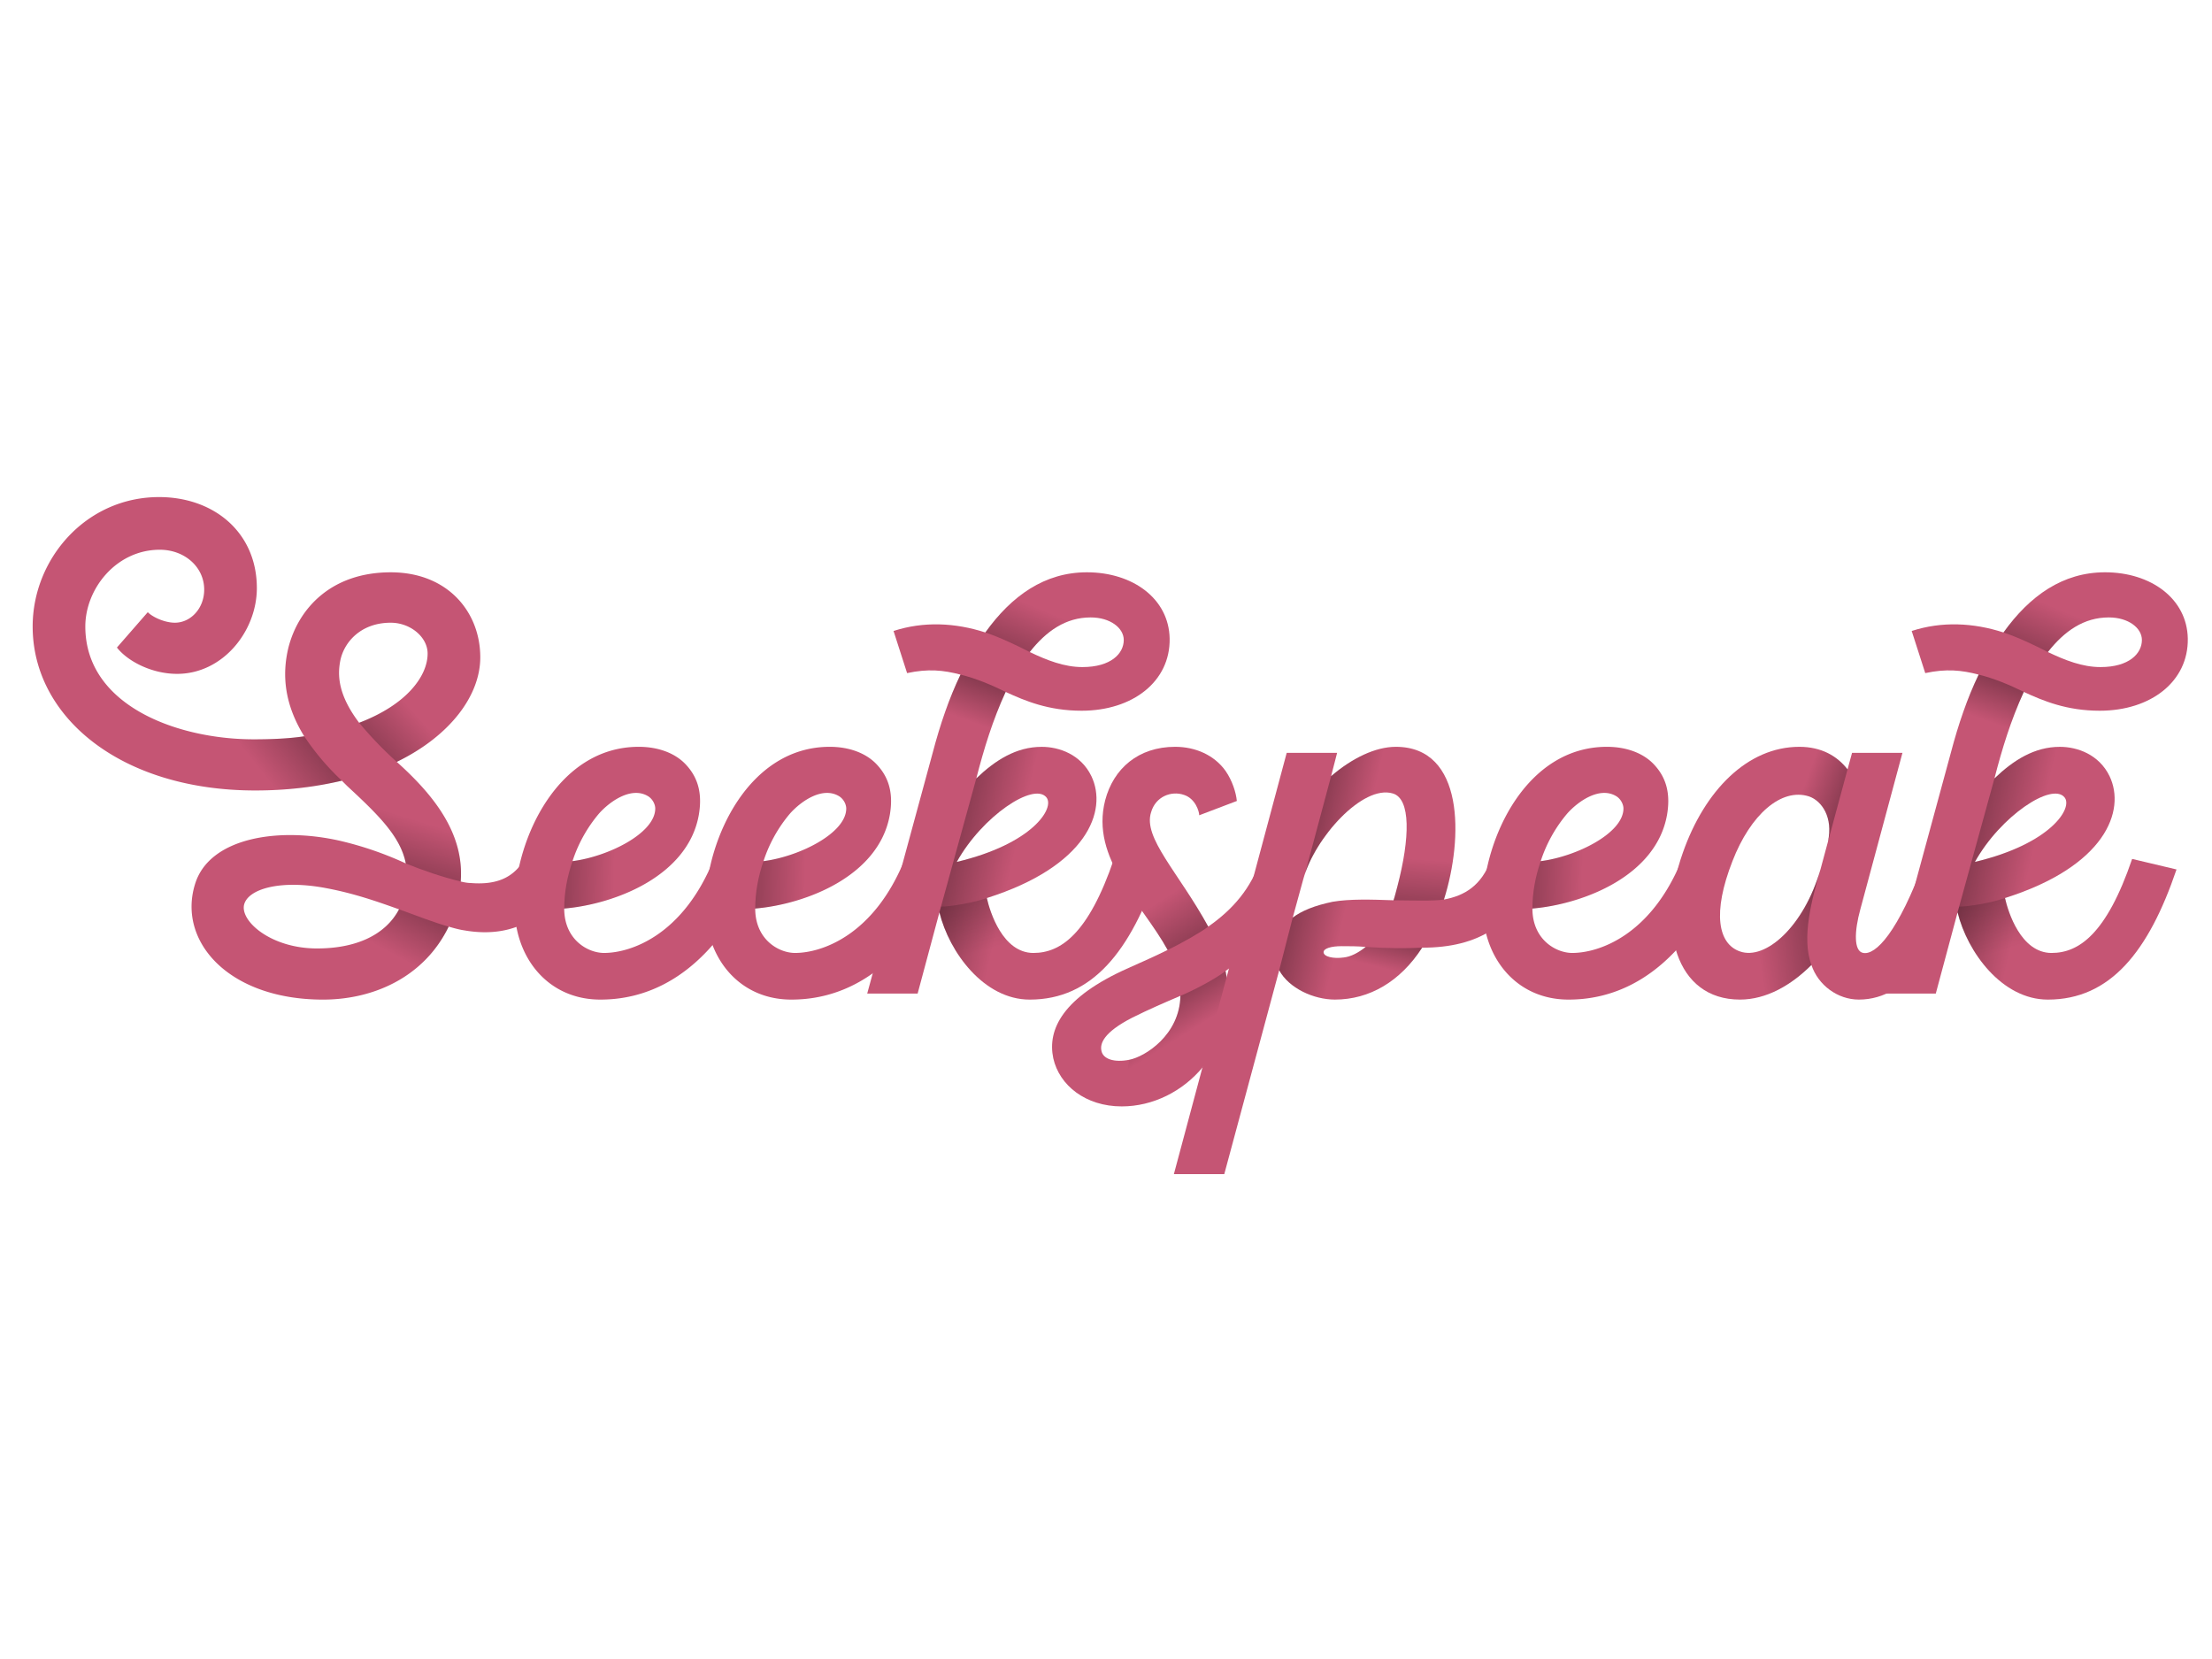 <?xml version="1.0" encoding="UTF-8" standalone="no"?>
<svg
   width="1024"
   height="768"
   version="1.1"
   id="svg7868"
   sodipodi:docname="image.svg"
   inkscape:version="1.2 (dc2aedaf03, 2022-05-15)"
   xmlns:inkscape="http://www.inkscape.org/namespaces/inkscape"
   xmlns:sodipodi="http://sodipodi.sourceforge.net/DTD/sodipodi-0.dtd"
   xmlns="http://www.w3.org/2000/svg"
   xmlns:svg="http://www.w3.org/2000/svg">
  <defs
     id="defs7872" />
  <sodipodi:namedview
     id="namedview7870"
     pagecolor="#ffffff"
     bordercolor="#cccccc"
     borderopacity="1"
     inkscape:showpageshadow="0"
     inkscape:pageopacity="1"
     inkscape:pagecheckerboard="0"
     inkscape:deskcolor="#d1d1d1"
     showgrid="false"
     inkscape:zoom="0.53971354"
     inkscape:cx="183.43064"
     inkscape:cy="481.73703"
     inkscape:window-width="1920"
     inkscape:window-height="1009"
     inkscape:window-x="1912"
     inkscape:window-y="-8"
     inkscape:window-maximized="1"
     inkscape:current-layer="svg7868" />
  <g
     style="font-style:normal;font-weight:400;font-size:72px;line-height:1;font-family:'Brandmark Script 8 Shadow';font-variant-ligatures:normal;text-align:center;text-anchor:middle"
     id="g7866"
     transform="matrix(2.559,0,0,2.559,-796.255,-595.844)">
    <g
       aria-label="~S"
       transform="matrix(1.89,0,0,1.89,-473.62,412.577)"
       id="g7699">
      <path
         fill="#c55574"
         d="m 465.446,-12.884 c -1.01,1.727 -2.593,2.52 -5.185,2.303 -0.288,0 -0.648,-0.072 -0.937,-0.143 0.36,-4.609 -2.591,-8.281 -6.12,-11.45 5.185,-2.52 7.993,-6.409 7.993,-10.008 0,-4.32 -3.096,-8.137 -8.569,-8.137 -5.76,0 -8.856,3.528 -9.793,7.2 -0.648,2.664 -0.36,5.473 1.512,8.497 -1.44,0.216 -3.096,0.289 -4.824,0.289 -7.345,0 -16.13,-3.24 -16.13,-10.801 0,-3.6 2.953,-7.345 7.129,-7.345 2.377,0 4.249,1.656 4.249,3.816 0,1.8 -1.296,3.168 -2.809,3.168 -0.935,0 -2.088,-0.504 -2.592,-1.007 l -2.952,3.383 c 1.008,1.296 3.312,2.52 5.76,2.52 4.393,0 7.633,-4.104 7.633,-8.208 0,-5.328 -4.105,-8.713 -9.36,-8.713 -6.986,0 -12.098,5.905 -12.098,12.386 0,8.712 8.497,15.697 21.314,15.697 3.096,0 5.832,-0.36 8.28,-0.937 l 0.504,0.504 c 2.953,2.737 5.113,4.826 5.618,7.417 a 32.667,32.667 0 0 0 -6.265,-2.16 c -5.977,-1.368 -12.53,-0.288 -13.898,4.105 -1.728,5.472 3.168,11.088 12.242,11.088 4.752,0 9.648,-2.088 12.024,-6.985 0.505,0.144 1.009,0.288 1.513,0.36 4.969,0.864 8.497,-1.512 9.936,-5.832 l -4.175,-1.008 z m -15.842,-13.033 c -2.017,-2.666 -2.088,-4.538 -1.8,-5.977 0.36,-1.729 1.944,-3.6 4.824,-3.6 1.872,0 3.528,1.368 3.528,2.952 0,2.16 -2.016,4.896 -6.552,6.625 z m -4.032,21.601 c -4.393,0 -7.345,-2.592 -6.985,-4.177 0.36,-1.511 3.456,-2.448 7.92,-1.584 2.665,0.504 4.897,1.296 6.913,2.017 -1.296,2.448 -4.104,3.744 -7.849,3.744 z"
         class="c1"
         id="path7669" />
      <linearGradient
         id="a"
         x1="105.982"
         x2="101.941"
         y1="111.057"
         y2="118.522"
         gradientUnits="userSpaceOnUse">
        <stop
           offset="0"
           style="stop-color:#000"
           id="stop7671" />
        <stop
           offset=".915"
           style="stop-color:#000;stop-opacity:0"
           id="stop7673" />
      </linearGradient>
      <path
         fill="url(#a)"
         d="m 109.433,117.138 c -1.296,2.448 -4.104,3.744 -7.848,3.744 -3.151,0 -5.561,-1.334 -6.538,-2.673 h -5.343 c 0.806,4.123 5.35,7.57 12.457,7.57 4.752,0 9.648,-2.089 12.024,-6.985 -1.209,-0.334 -3.186,-1.082 -4.752,-1.656 z"
         class="highlight"
         opacity="0.43"
         transform="translate(343.987,-125.198)"
         id="path7676"
         style="fill:url(#a)" />
      <linearGradient
         id="b"
         x1="107.526"
         x2="110.075"
         y1="116.547"
         y2="108.265"
         gradientUnits="userSpaceOnUse">
        <stop
           offset=".056"
           style="stop-color:#000"
           id="stop7678" />
        <stop
           offset="1"
           style="stop-color:#000;stop-opacity:0"
           id="stop7680" />
      </linearGradient>
      <path
         fill="url(#b)"
         d="m 110.082,112.745 c 1.628,0.671 3.577,1.325 5.255,1.729 0.36,-4.609 -2.591,-8.282 -6.12,-11.45 l -5.257,1.8 0.504,0.504 c 2.953,2.736 5.113,4.825 5.618,7.417 z"
         class="highlight"
         opacity="0.43"
         transform="translate(343.987,-125.198)"
         id="path7683"
         style="fill:url(#b)" />
      <linearGradient
         id="c"
         x1="102.666"
         x2="93.806"
         y1="96.475"
         y2="103.562"
         gradientUnits="userSpaceOnUse">
        <stop
           offset=".079"
           style="stop-color:#000"
           id="stop7685" />
        <stop
           offset=".854"
           style="stop-color:#000;stop-opacity:0"
           id="stop7687" />
      </linearGradient>
      <path
         fill="url(#c)"
         d="m 100.36,100.576 c -1.44,0.216 -3.096,0.288 -4.824,0.288 -2.75,0 -5.7,-0.453 -8.316,-1.418 l -0.592,4.99 c 2.676,0.853 5.718,1.325 9.052,1.325 3.096,0 5.832,-0.36 8.28,-0.937 a 24.134,24.134 0 0 1 -3.6,-4.248 z"
         class="highlight"
         opacity="0.43"
         transform="translate(343.987,-125.198)"
         id="path7690"
         style="fill:url(#c)" />
      <linearGradient
         id="d"
         x1="101.939"
         x2="109.375"
         y1="101.667"
         y2="94.957"
         gradientUnits="userSpaceOnUse">
        <stop
           offset=".056"
           style="stop-color:#000"
           id="stop7692" />
        <stop
           offset=".89"
           style="stop-color:#000;stop-opacity:0"
           id="stop7694" />
      </linearGradient>
      <path
         fill="url(#d)"
         d="m 110.45,85.028 v 5.12 c 1.011,0.53 1.72,1.473 1.72,2.507 0,2.16 -2.017,4.897 -6.553,6.625 a 35.877,35.877 0 0 0 3.6,3.744 c 5.185,-2.52 7.993,-6.409 7.993,-10.008 0,-3.819 -2.42,-7.244 -6.76,-7.988 z"
         class="highlight"
         opacity="0.43"
         transform="translate(343.987,-125.198)"
         id="path7697"
         style="fill:url(#d)" />
    </g>
    <g
       aria-label="e"
       transform="matrix(1.89,0,0,1.89,-473.62,412.577)"
       id="g7710">
      <path
         fill="#c55574"
         d="m 483.56,-12.887 c -2.952,7.345 -7.992,9.001 -10.513,9.001 -1.584,0 -3.816,-1.296 -3.816,-4.249 4.969,-0.432 11.882,-3.168 12.89,-9 0.288,-1.729 0.072,-3.313 -1.153,-4.68 -1.008,-1.153 -2.664,-1.801 -4.608,-1.801 -7.705,0 -11.737,8.713 -11.881,14.905 -0.144,5.113 3.096,9.29 8.209,9.29 3.456,0 10.297,-1.225 15.121,-12.458 l -4.248,-1.008 z m -11.017,-4.32 c 1.08,-1.224 3.168,-2.664 4.753,-1.657 0.432,0.289 0.648,0.792 0.648,1.153 0,2.376 -4.536,4.608 -7.92,5.04 a 13.493,13.493 0 0 1 2.52,-4.536 z"
         class="c1"
         id="path7701" />
      <linearGradient
         id="e"
         x1="88.945"
         x2="97.931"
         y1="112.049"
         y2="112.29"
         gradientUnits="userSpaceOnUse">
        <stop
           offset=".056"
           style="stop-color:#000"
           id="stop7703" />
        <stop
           offset="1"
           style="stop-color:#000;stop-opacity:0"
           id="stop7705" />
      </linearGradient>
      <path
         fill="url(#e)"
         d="m 93.09,117.065 c 4.968,-0.432 11.881,-3.168 12.889,-9 l -4.177,-0.576 c 0,2.376 -4.536,4.608 -7.92,5.04 -0.502,1.461 -0.788,2.969 -0.792,4.536 z"
         class="highlight"
         opacity="0.43"
         transform="translate(376.142,-125.2)"
         id="path7708"
         style="fill:url(#e)" />
    </g>
    <g
       aria-label="e"
       transform="matrix(1.89,0,0,1.89,-473.62,412.577)"
       id="g7721">
      <path
         fill="#c55574"
         d="m 501.842,-12.887 c -2.953,7.345 -7.993,9.001 -10.514,9.001 -1.583,0 -3.815,-1.296 -3.815,-4.249 4.968,-0.432 11.88,-3.168 12.889,-9 0.288,-1.729 0.072,-3.313 -1.153,-4.68 -1.007,-1.153 -2.664,-1.801 -4.608,-1.801 -7.705,0 -11.737,8.713 -11.88,14.905 -0.145,5.113 3.095,9.29 8.208,9.29 3.456,0 10.297,-1.225 15.121,-12.458 z m -11.017,-4.32 c 1.08,-1.224 3.168,-2.664 4.753,-1.657 0.431,0.289 0.647,0.792 0.647,1.153 0,2.376 -4.536,4.608 -7.92,5.04 a 13.493,13.493 0 0 1 2.52,-4.536 z"
         class="c1"
         id="path7712" />
      <linearGradient
         id="f"
         x1="88.945"
         x2="97.931"
         y1="112.049"
         y2="112.29"
         gradientUnits="userSpaceOnUse">
        <stop
           offset=".056"
           style="stop-color:#000"
           id="stop7714" />
        <stop
           offset="1"
           style="stop-color:#000;stop-opacity:0"
           id="stop7716" />
      </linearGradient>
      <path
         fill="url(#f)"
         d="m 93.09,117.065 c 4.968,-0.432 11.881,-3.168 12.889,-9 l -4.177,-0.576 c 0,2.376 -4.536,4.608 -7.92,5.04 -0.502,1.461 -0.788,2.969 -0.792,4.536 z"
         class="highlight"
         opacity="0.43"
         transform="translate(394.423,-125.2)"
         id="path7719"
         style="fill:url(#f)" />
    </g>
    <g
       aria-label="k"
       transform="matrix(1.89,0,0,1.89,-473.62,412.577)"
       id="g7753">
      <path
         fill="#c55574"
         d="m 514.146,-3.884 c -2.952,0 -4.176,-3.96 -4.463,-5.257 9.576,-3.024 11.592,-8.353 10.008,-11.665 -1.008,-2.088 -3.096,-2.808 -4.753,-2.808 -2.448,0 -4.463,1.296 -6.264,3.024 0.72,-2.808 1.584,-5.617 2.808,-8.28 1.872,0.863 4.105,1.8 7.273,1.8 4.896,0 8.497,-2.81 8.425,-6.913 -0.073,-3.816 -3.529,-6.337 -7.921,-6.337 -4.032,0 -7.2,2.232 -9.72,5.76 -2.88,-0.935 -5.905,-1.08 -8.786,-0.143 l 1.297,4.032 c 2.015,-0.432 3.456,-0.288 5.112,0.144 -1.08,2.232 -1.944,4.752 -2.664,7.489 l -6.265,23.042 h 4.825 l 2.087,-7.777 c 0.937,3.816 4.25,8.353 8.641,8.353 5.977,0 9.65,-4.608 12.314,-12.457 l -4.248,-1.008 c -2.449,7.2 -5.114,9 -7.706,9 z M 519.62,-36 c 1.872,0 3.168,1.008 3.168,2.16 0,1.296 -1.224,2.592 -3.96,2.592 -1.728,0 -3.385,-0.648 -5.04,-1.44 1.584,-2.016 3.456,-3.312 5.832,-3.312 z m -12.817,23.402 c 2.448,-4.393 7.344,-7.633 8.57,-6.193 0.862,1.008 -1.298,4.465 -8.57,6.193 z"
         class="c1"
         id="path7723" />
      <linearGradient
         id="g"
         x1="97.471"
         x2="95.426"
         y1="93.483"
         y2="99.181"
         gradientUnits="userSpaceOnUse">
        <stop
           offset=".056"
           style="stop-color:#000"
           id="stop7725" />
        <stop
           offset="1"
           style="stop-color:#000;stop-opacity:0"
           id="stop7727" />
      </linearGradient>
      <path
         fill="url(#g)"
         d="m 94.455,94.671 c -1.08,2.233 -1.944,4.753 -2.664,7.49 l -1.719,6.32 4.936,-0.389 0.959,-3.484 c 0.72,-2.808 1.584,-5.616 2.808,-8.28 -1.33,-0.657 -2.821,-1.29 -4.32,-1.657 z"
         class="highlight"
         opacity="0.43"
         transform="translate(412.707,-125.198)"
         id="path7730"
         style="fill:url(#g)" />
      <linearGradient
         id="h"
         x1="99.32"
         x2="102.457"
         y1="96.021"
         y2="88.52"
         gradientUnits="userSpaceOnUse">
        <stop
           offset=".056"
           style="stop-color:#000"
           id="stop7732" />
        <stop
           offset="1"
           style="stop-color:#000;stop-opacity:0"
           id="stop7734" />
      </linearGradient>
      <path
         fill="url(#h)"
         d="m 106.552,84.878 c -4.033,0 -7.2,2.233 -9.721,5.761 1.303,0.418 3.169,1.305 4.248,1.872 1.585,-2.016 3.457,-3.312 5.833,-3.312 l -0.36,-4.32 z"
         class="highlight"
         opacity="0.43"
         transform="translate(412.707,-125.198)"
         id="path7737"
         style="fill:url(#h)" />
      <linearGradient
         id="i"
         x1="91.139"
         x2="99.336"
         y1="111.251"
         y2="113.15"
         gradientUnits="userSpaceOnUse">
        <stop
           offset="0"
           style="stop-color:#000"
           id="stop7739" />
        <stop
           offset="1"
           style="stop-color:#000;stop-opacity:0"
           id="stop7741" />
      </linearGradient>
      <path
         fill="url(#i)"
         d="m 104.552,120.23 c -1.037,0.799 -2.08,1.084 -3.113,1.084 -2.952,0 -4.176,-3.96 -4.463,-5.257 9.576,-3.024 11.592,-8.352 10.008,-11.664 -1.008,-2.089 -3.096,-2.809 -4.753,-2.809 -2.448,0 -4.463,1.296 -6.264,3.024 l -3.529,12.817 c 0.937,3.817 4.25,8.353 8.641,8.353 2.702,0 4.932,-0.941 6.812,-2.698 l -3.34,-2.85 z m -10.457,-7.629 c 2.448,-4.393 7.344,-7.633 8.569,-6.192 0.863,1.007 -1.297,4.464 -8.57,6.192 z"
         class="highlight"
         opacity="0.43"
         transform="translate(412.707,-125.198)"
         id="path7744"
         style="fill:url(#i)" />
      <linearGradient
         id="j"
         x1="93.298"
         x2="97.944"
         y1="106.544"
         y2="122.926"
         gradientUnits="userSpaceOnUse">
        <stop
           offset=".097"
           style="stop-color:#000"
           id="stop7746" />
        <stop
           offset=".878"
           style="stop-color:#000;stop-opacity:0"
           id="stop7748" />
      </linearGradient>
      <path
         fill="url(#j)"
         d="m 101.44,121.314 c -2.953,0 -4.177,-3.96 -4.464,-5.257 -1.254,0.446 -3.388,0.81 -4.387,0.821 l -0.15,0.547 c 0.936,3.817 4.248,8.353 8.64,8.353 l 0.36,-4.464 z"
         class="highlight"
         opacity="0.43"
         transform="translate(412.707,-125.198)"
         id="path7751"
         style="fill:url(#j)" />
    </g>
    <g
       aria-label="s"
       transform="matrix(1.89,0,0,1.89,-473.62,412.577)"
       id="g7771">
      <path
         fill="#c55574"
         d="m 540.164,-11.879 -4.249,-1.008 c -0.935,2.808 -2.664,4.824 -5.04,6.48 -2.88,-5.256 -6.264,-8.496 -5.472,-10.944 0.432,-1.513 1.944,-2.089 3.168,-1.657 1.08,0.36 1.44,1.585 1.44,1.945 l 3.6,-1.368 c -0.072,-0.792 -0.431,-1.945 -1.08,-2.88 -1.08,-1.513 -2.88,-2.305 -4.824,-2.305 -3.528,0 -5.905,2.088 -6.697,5.113 -1.44,5.616 3.528,9.865 5.977,14.329 -1.152,0.576 -2.449,1.152 -3.745,1.728 -6.336,2.808 -7.776,5.905 -7.2,8.64 0.576,2.593 3.096,4.609 6.553,4.609 5.976,0 11.448,-5.76 9.936,-12.961 2.88,-2.016 5.905,-4.464 7.633,-9.72 z M 523.314,6.34 c -1.44,0.288 -2.52,-0.072 -2.663,-0.864 -0.145,-0.649 0.143,-1.729 2.952,-3.169 1.584,-0.792 3.095,-1.44 4.608,-2.088 -0.072,3.745 -3.385,5.832 -4.896,6.12 z"
         class="c1"
         id="path7755" />
      <linearGradient
         id="k"
         x1="103.942"
         x2="98.96"
         y1="123.623"
         y2="115.831"
         gradientUnits="userSpaceOnUse">
        <stop
           offset=".14"
           style="stop-color:#000"
           id="stop7757" />
        <stop
           offset="1"
           style="stop-color:#000;stop-opacity:0"
           id="stop7759" />
      </linearGradient>
      <path
         fill="url(#k)"
         d="m 102.83,118.793 c -2.88,-5.256 -6.265,-8.496 -5.473,-10.944 l -4.392,-1.152 c -1.44,5.616 3.528,9.865 5.976,14.329 1.339,-0.634 3.286,-1.754 3.889,-2.233 z"
         class="highlight"
         opacity="0.43"
         transform="translate(428.045,-125.2)"
         id="path7762"
         style="fill:url(#k)" />
      <linearGradient
         id="l"
         x1="96.059"
         x2="99.635"
         y1="124.025"
         y2="129.709"
         gradientUnits="userSpaceOnUse">
        <stop
           offset=".151"
           style="stop-color:#000"
           id="stop7764" />
        <stop
           offset="1"
           style="stop-color:#000;stop-opacity:0"
           id="stop7766" />
      </linearGradient>
      <path
         fill="url(#l)"
         d="m 100.166,125.418 c -0.072,3.745 -3.385,5.832 -4.896,6.12 l -0.72,4.465 c 5.976,0 11.448,-5.76 9.936,-12.961 -0.945,0.747 -3.038,1.847 -4.32,2.376 z"
         class="highlight"
         opacity="0.43"
         transform="translate(428.045,-125.2)"
         id="path7769"
         style="fill:url(#l)" />
    </g>
    <g
       aria-label="p"
       transform="matrix(1.89,0,0,1.89,-473.62,412.577)"
       id="g7803">
      <path
         fill="#c55574"
         d="m 557.971,-12.887 c -0.936,2.592 -2.592,3.528 -4.536,3.888 1.872,-5.904 1.944,-14.617 -4.608,-14.617 -1.945,0 -4.177,1.08 -6.193,2.809 l 0.576,-2.233 h -4.825 l -10.8,40.324 h 4.824 l 5.257,-19.514 c 0.935,1.728 3.312,2.808 5.328,2.808 3.312,0 6.264,-1.728 8.352,-4.968 5.4,0 9.001,-2.16 10.873,-7.489 z m -14.113,9.433 c -1.008,0.144 -1.944,-0.072 -1.944,-0.504 0,-0.36 0.72,-0.576 1.728,-0.576 0.792,0 1.512,0 2.304,0.072 -0.72,0.576 -1.44,0.936 -2.088,1.008 z m 5.112,-6.769 c -0.143,0.504 -0.215,0.864 -0.36,1.296 -2.088,-0.072 -4.176,-0.144 -5.832,0.145 -1.729,0.36 -2.952,0.863 -3.816,1.512 l 1.007,-3.673 c 1.08,-3.96 5.689,-9.072 8.57,-8.209 1.727,0.505 1.656,4.249 0.431,8.93 z"
         class="c1"
         id="path7773" />
      <linearGradient
         id="m"
         x1="105.722"
         x2="106.286"
         y1="119.791"
         y2="112.338"
         gradientUnits="userSpaceOnUse">
        <stop
           offset="0"
           style="stop-color:#000"
           id="stop7775" />
        <stop
           offset="1"
           style="stop-color:#000;stop-opacity:0"
           id="stop7777" />
      </linearGradient>
      <path
         fill="url(#m)"
         d="m 103.637,106.048 c 1.727,0.505 1.656,4.249 0.431,8.929 -0.143,0.504 -0.215,0.864 -0.36,1.296 1.607,0.01 3.919,0.089 4.825,-0.072 1.872,-5.904 1.944,-14.617 -4.608,-14.617 z"
         class="highlight"
         opacity="0.43"
         transform="translate(444.902,-125.2)"
         id="path7780"
         style="fill:url(#m)" />
      <linearGradient
         id="n"
         x1="94.698"
         x2="101.395"
         y1="106.416"
         y2="107.968"
         gradientUnits="userSpaceOnUse">
        <stop
           offset="0"
           style="stop-color:#000"
           id="stop7782" />
        <stop
           offset="1"
           style="stop-color:#000;stop-opacity:0"
           id="stop7784" />
      </linearGradient>
      <path
         fill="url(#n)"
         d="m 103.637,106.048 c 1.222,0.357 1.544,2.334 1.194,5.117 l 4.734,-0.182 c 0.388,-4.787 -0.873,-9.399 -5.64,-9.399 -1.945,0 -4.177,1.08 -6.193,2.809 l -2.488,9.293 c 1.337,-3.861 5.648,-8.46 8.393,-7.638 z"
         class="highlight"
         opacity="0.43"
         transform="translate(444.902,-125.2)"
         id="path7787"
         style="fill:url(#n)" />
      <linearGradient
         id="o"
         x1="91.523"
         x2="98.468"
         y1="118.34"
         y2="119.949"
         gradientUnits="userSpaceOnUse">
        <stop
           offset="0"
           style="stop-color:#000"
           id="stop7789" />
        <stop
           offset="1"
           style="stop-color:#000;stop-opacity:0"
           id="stop7791" />
      </linearGradient>
      <path
         fill="url(#o)"
         d="m 103.708,116.273 c -2.088,-0.072 -4.176,-0.144 -5.832,0.144 -1.729,0.36 -2.952,0.864 -3.816,1.513 l -1.296,5.04 c 0.935,1.728 3.312,2.808 5.328,2.808 3.312,0 6.264,-1.728 8.352,-4.968 l 2.09,-4.609 c -0.907,0.16 -3.22,0.083 -4.826,0.072 z m -4.752,5.473 c -1.008,0.144 -1.944,-0.072 -1.944,-0.504 0,-0.36 0.72,-0.576 1.728,-0.576 0.792,0 1.512,0 2.304,0.072 -0.72,0.576 -1.44,0.936 -2.088,1.008 z"
         class="highlight"
         opacity="0.43"
         transform="translate(444.902,-125.2)"
         id="path7794"
         style="fill:url(#o)" />
      <linearGradient
         id="p"
         x1="100.589"
         x2="99.573"
         y1="117.894"
         y2="122.015"
         gradientUnits="userSpaceOnUse">
        <stop
           offset="0"
           style="stop-color:#000"
           id="stop7796" />
        <stop
           offset="1"
           style="stop-color:#000;stop-opacity:0"
           id="stop7798" />
      </linearGradient>
      <path
         fill="url(#p)"
         d="m 101.044,120.738 c -0.614,0.5 -1.423,0.951 -2.088,1.008 -0.364,0.052 -0.72,0.057 -1.024,0.021 l -5.168,1.203 c 0.935,1.728 3.312,2.808 5.328,2.808 3.312,0 6.264,-1.728 8.352,-4.968 -1.547,0.082 -3.502,0.063 -5.4,-0.072 z"
         class="highlight"
         opacity="0.43"
         transform="translate(444.902,-125.2)"
         id="path7801"
         style="fill:url(#p)" />
    </g>
    <g
       aria-label="e"
       transform="matrix(1.89,0,0,1.89,-473.62,412.577)"
       id="g7814">
      <path
         fill="#c55574"
         d="m 576.233,-12.887 c -2.953,7.345 -7.993,9.001 -10.514,9.001 -1.584,0 -3.816,-1.296 -3.816,-4.249 4.968,-0.432 11.882,-3.168 12.89,-9 0.287,-1.729 0.072,-3.313 -1.153,-4.68 -1.008,-1.153 -2.664,-1.801 -4.608,-1.801 -7.705,0 -11.737,8.713 -11.881,14.905 -0.144,5.113 3.096,9.29 8.209,9.29 3.456,0 10.297,-1.225 15.12,-12.458 z m -11.018,-4.32 c 1.08,-1.224 3.168,-2.664 4.753,-1.657 0.432,0.289 0.648,0.792 0.648,1.153 0,2.376 -4.537,4.608 -7.92,5.04 a 13.493,13.493 0 0 1 2.52,-4.536 z"
         class="c1"
         id="path7805" />
      <linearGradient
         id="q"
         x1="88.945"
         x2="97.931"
         y1="112.049"
         y2="112.29"
         gradientUnits="userSpaceOnUse">
        <stop
           offset=".056"
           style="stop-color:#000"
           id="stop7807" />
        <stop
           offset="1"
           style="stop-color:#000;stop-opacity:0"
           id="stop7809" />
      </linearGradient>
      <path
         fill="url(#q)"
         d="m 93.09,117.065 c 4.968,-0.432 11.881,-3.168 12.889,-9 l -4.177,-0.576 c 0,2.376 -4.536,4.608 -7.92,5.04 -0.502,1.461 -0.788,2.969 -0.792,4.536 z"
         class="highlight"
         opacity="0.43"
         transform="translate(468.813,-125.2)"
         id="path7812"
         style="fill:url(#q)" />
    </g>
    <g
       aria-label="a"
       transform="matrix(1.89,0,0,1.89,-473.62,412.577)"
       id="g7832">
      <path
         fill="#c55574"
         d="m 599.482,-12.887 c -2.592,7.129 -4.752,9.217 -5.904,9.001 -0.936,-0.144 -0.865,-2.088 -0.288,-4.177 l 4.032,-14.977 h -4.824 l -0.433,1.584 c -1.007,-1.296 -2.52,-2.16 -4.608,-2.16 -4.968,0 -9.073,4.176 -11.161,10.153 -2.52,7.129 -0.72,14.041 5.473,14.041 2.52,0 4.896,-1.368 6.84,-3.312 0.648,1.944 2.52,3.312 4.537,3.312 4.896,0 8.136,-5.4 10.513,-12.457 z m -9.289,-1.656 -0.72,2.664 c -1.584,5.472 -5.256,8.713 -7.704,7.849 -2.089,-0.72 -2.664,-3.672 -0.72,-8.641 1.728,-4.465 4.68,-7.056 7.344,-6.193 1.224,0.433 2.304,2.017 1.8,4.32 z"
         class="c1"
         id="path7816" />
      <linearGradient
         id="r"
         x1="103.257"
         x2="97.807"
         y1="109.157"
         y2="107.175"
         gradientUnits="userSpaceOnUse">
        <stop
           offset="0"
           style="stop-color:#000"
           id="stop7818" />
        <stop
           offset="1"
           style="stop-color:#000;stop-opacity:0"
           id="stop7820" />
      </linearGradient>
      <path
         fill="url(#r)"
         d="m 102.638,103.744 c -1.007,-1.296 -2.52,-2.16 -4.608,-2.16 -4.355,0 -8.045,3.209 -10.297,8.026 h 5.356 c 1.69,-2.607 3.866,-3.926 5.877,-3.274 1.224,0.433 2.304,2.017 1.8,4.32 z"
         class="highlight"
         opacity="0.43"
         transform="translate(489.427,-125.2)"
         id="path7823"
         style="fill:url(#r)" />
      <linearGradient
         id="s"
         x1="102.129"
         x2="93.861"
         y1="118.572"
         y2="119.841"
         gradientUnits="userSpaceOnUse">
        <stop
           offset="0"
           style="stop-color:#000"
           id="stop7825" />
        <stop
           offset="1"
           style="stop-color:#000;stop-opacity:0"
           id="stop7827" />
      </linearGradient>
      <path
         fill="url(#s)"
         d="m 92.342,121.17 c -1.67,-0.576 -2.373,-2.582 -1.593,-5.903 h -4.782 c -0.892,5.719 1.219,10.511 6.375,10.511 2.52,0 4.896,-1.368 6.84,-3.312 -0.98,-2.613 0.052,-6.318 0.864,-9.145 -1.584,5.472 -5.256,8.713 -7.704,7.849 z"
         class="highlight"
         opacity="0.43"
         transform="translate(489.427,-125.2)"
         id="path7830"
         style="fill:url(#s)" />
    </g>
    <g
       aria-label="k"
       transform="matrix(1.89,0,0,1.89,-473.62,412.577)"
       id="g7864">
      <path
         fill="#c55574"
         d="m 611.6,-3.884 c -2.953,0 -4.177,-3.96 -4.464,-5.257 9.576,-3.024 11.592,-8.353 10.009,-11.665 -1.01,-2.088 -3.097,-2.808 -4.753,-2.808 -2.449,0 -4.464,1.296 -6.265,3.024 0.72,-2.808 1.584,-5.617 2.809,-8.28 1.872,0.863 4.104,1.8 7.272,1.8 4.896,0 8.497,-2.81 8.425,-6.913 -0.072,-3.816 -3.529,-6.337 -7.921,-6.337 -4.032,0 -7.2,2.232 -9.72,5.76 -2.88,-0.935 -5.905,-1.08 -8.786,-0.143 l 1.297,4.032 c 2.016,-0.432 3.456,-0.288 5.112,0.144 -1.08,2.232 -1.944,4.752 -2.664,7.489 l -6.264,23.042 h 4.824 l 2.088,-7.777 c 0.936,3.816 4.249,8.353 8.64,8.353 5.977,0 9.65,-4.608 12.314,-12.457 l -4.248,-1.008 c -2.449,7.2 -5.114,9 -7.705,9 z M 617.072,-36 c 1.872,0 3.168,1.008 3.168,2.16 0,1.296 -1.223,2.592 -3.96,2.592 -1.728,0 -3.385,-0.648 -5.04,-1.44 1.584,-2.016 3.456,-3.312 5.832,-3.312 z m -12.817,23.402 c 2.448,-4.393 7.345,-7.633 8.57,-6.193 0.862,1.008 -1.298,4.465 -8.57,6.193 z"
         class="c1"
         id="path7834" />
      <linearGradient
         id="t"
         x1="97.471"
         x2="95.426"
         y1="93.483"
         y2="99.181"
         gradientUnits="userSpaceOnUse">
        <stop
           offset=".056"
           style="stop-color:#000"
           id="stop7836" />
        <stop
           offset="1"
           style="stop-color:#000;stop-opacity:0"
           id="stop7838" />
      </linearGradient>
      <path
         fill="url(#t)"
         d="m 94.455,94.671 c -1.08,2.233 -1.944,4.753 -2.664,7.49 l -1.719,6.32 4.936,-0.389 0.959,-3.484 c 0.72,-2.808 1.584,-5.616 2.808,-8.28 -1.33,-0.657 -2.821,-1.29 -4.32,-1.657 z"
         class="highlight"
         opacity="0.43"
         transform="translate(510.16,-125.198)"
         id="path7841"
         style="fill:url(#t)" />
      <linearGradient
         id="u"
         x1="99.32"
         x2="102.457"
         y1="96.021"
         y2="88.52"
         gradientUnits="userSpaceOnUse">
        <stop
           offset=".056"
           style="stop-color:#000"
           id="stop7843" />
        <stop
           offset="1"
           style="stop-color:#000;stop-opacity:0"
           id="stop7845" />
      </linearGradient>
      <path
         fill="url(#u)"
         d="m 106.552,84.878 c -4.033,0 -7.2,2.233 -9.721,5.761 1.303,0.418 3.169,1.305 4.248,1.872 1.585,-2.016 3.457,-3.312 5.833,-3.312 l -0.36,-4.32 z"
         class="highlight"
         opacity="0.43"
         transform="translate(510.16,-125.198)"
         id="path7848"
         style="fill:url(#u)" />
      <linearGradient
         id="v"
         x1="91.139"
         x2="99.336"
         y1="111.251"
         y2="113.15"
         gradientUnits="userSpaceOnUse">
        <stop
           offset="0"
           style="stop-color:#000"
           id="stop7850" />
        <stop
           offset="1"
           style="stop-color:#000;stop-opacity:0"
           id="stop7852" />
      </linearGradient>
      <path
         fill="url(#v)"
         d="m 104.552,120.23 c -1.037,0.799 -2.08,1.084 -3.113,1.084 -2.952,0 -4.176,-3.96 -4.463,-5.257 9.576,-3.024 11.592,-8.352 10.008,-11.664 -1.008,-2.089 -3.096,-2.809 -4.753,-2.809 -2.448,0 -4.463,1.296 -6.264,3.024 l -3.529,12.817 c 0.937,3.817 4.25,8.353 8.641,8.353 2.702,0 4.932,-0.941 6.812,-2.698 l -3.34,-2.85 z m -10.457,-7.629 c 2.448,-4.393 7.344,-7.633 8.569,-6.192 0.863,1.007 -1.297,4.464 -8.57,6.192 z"
         class="highlight"
         opacity="0.43"
         transform="translate(510.16,-125.198)"
         id="path7855"
         style="fill:url(#v)" />
      <linearGradient
         id="w"
         x1="93.298"
         x2="97.944"
         y1="106.544"
         y2="122.926"
         gradientUnits="userSpaceOnUse">
        <stop
           offset=".097"
           style="stop-color:#000"
           id="stop7857" />
        <stop
           offset=".878"
           style="stop-color:#000;stop-opacity:0"
           id="stop7859" />
      </linearGradient>
      <path
         fill="url(#w)"
         d="m 101.44,121.314 c -2.953,0 -4.177,-3.96 -4.464,-5.257 -1.254,0.446 -3.388,0.81 -4.387,0.821 l -0.15,0.547 c 0.936,3.817 4.248,8.353 8.64,8.353 l 0.36,-4.464 z"
         class="highlight"
         opacity="0.43"
         transform="translate(510.16,-125.198)"
         id="path7862"
         style="fill:url(#w)" />
    </g>
  </g>
</svg>
